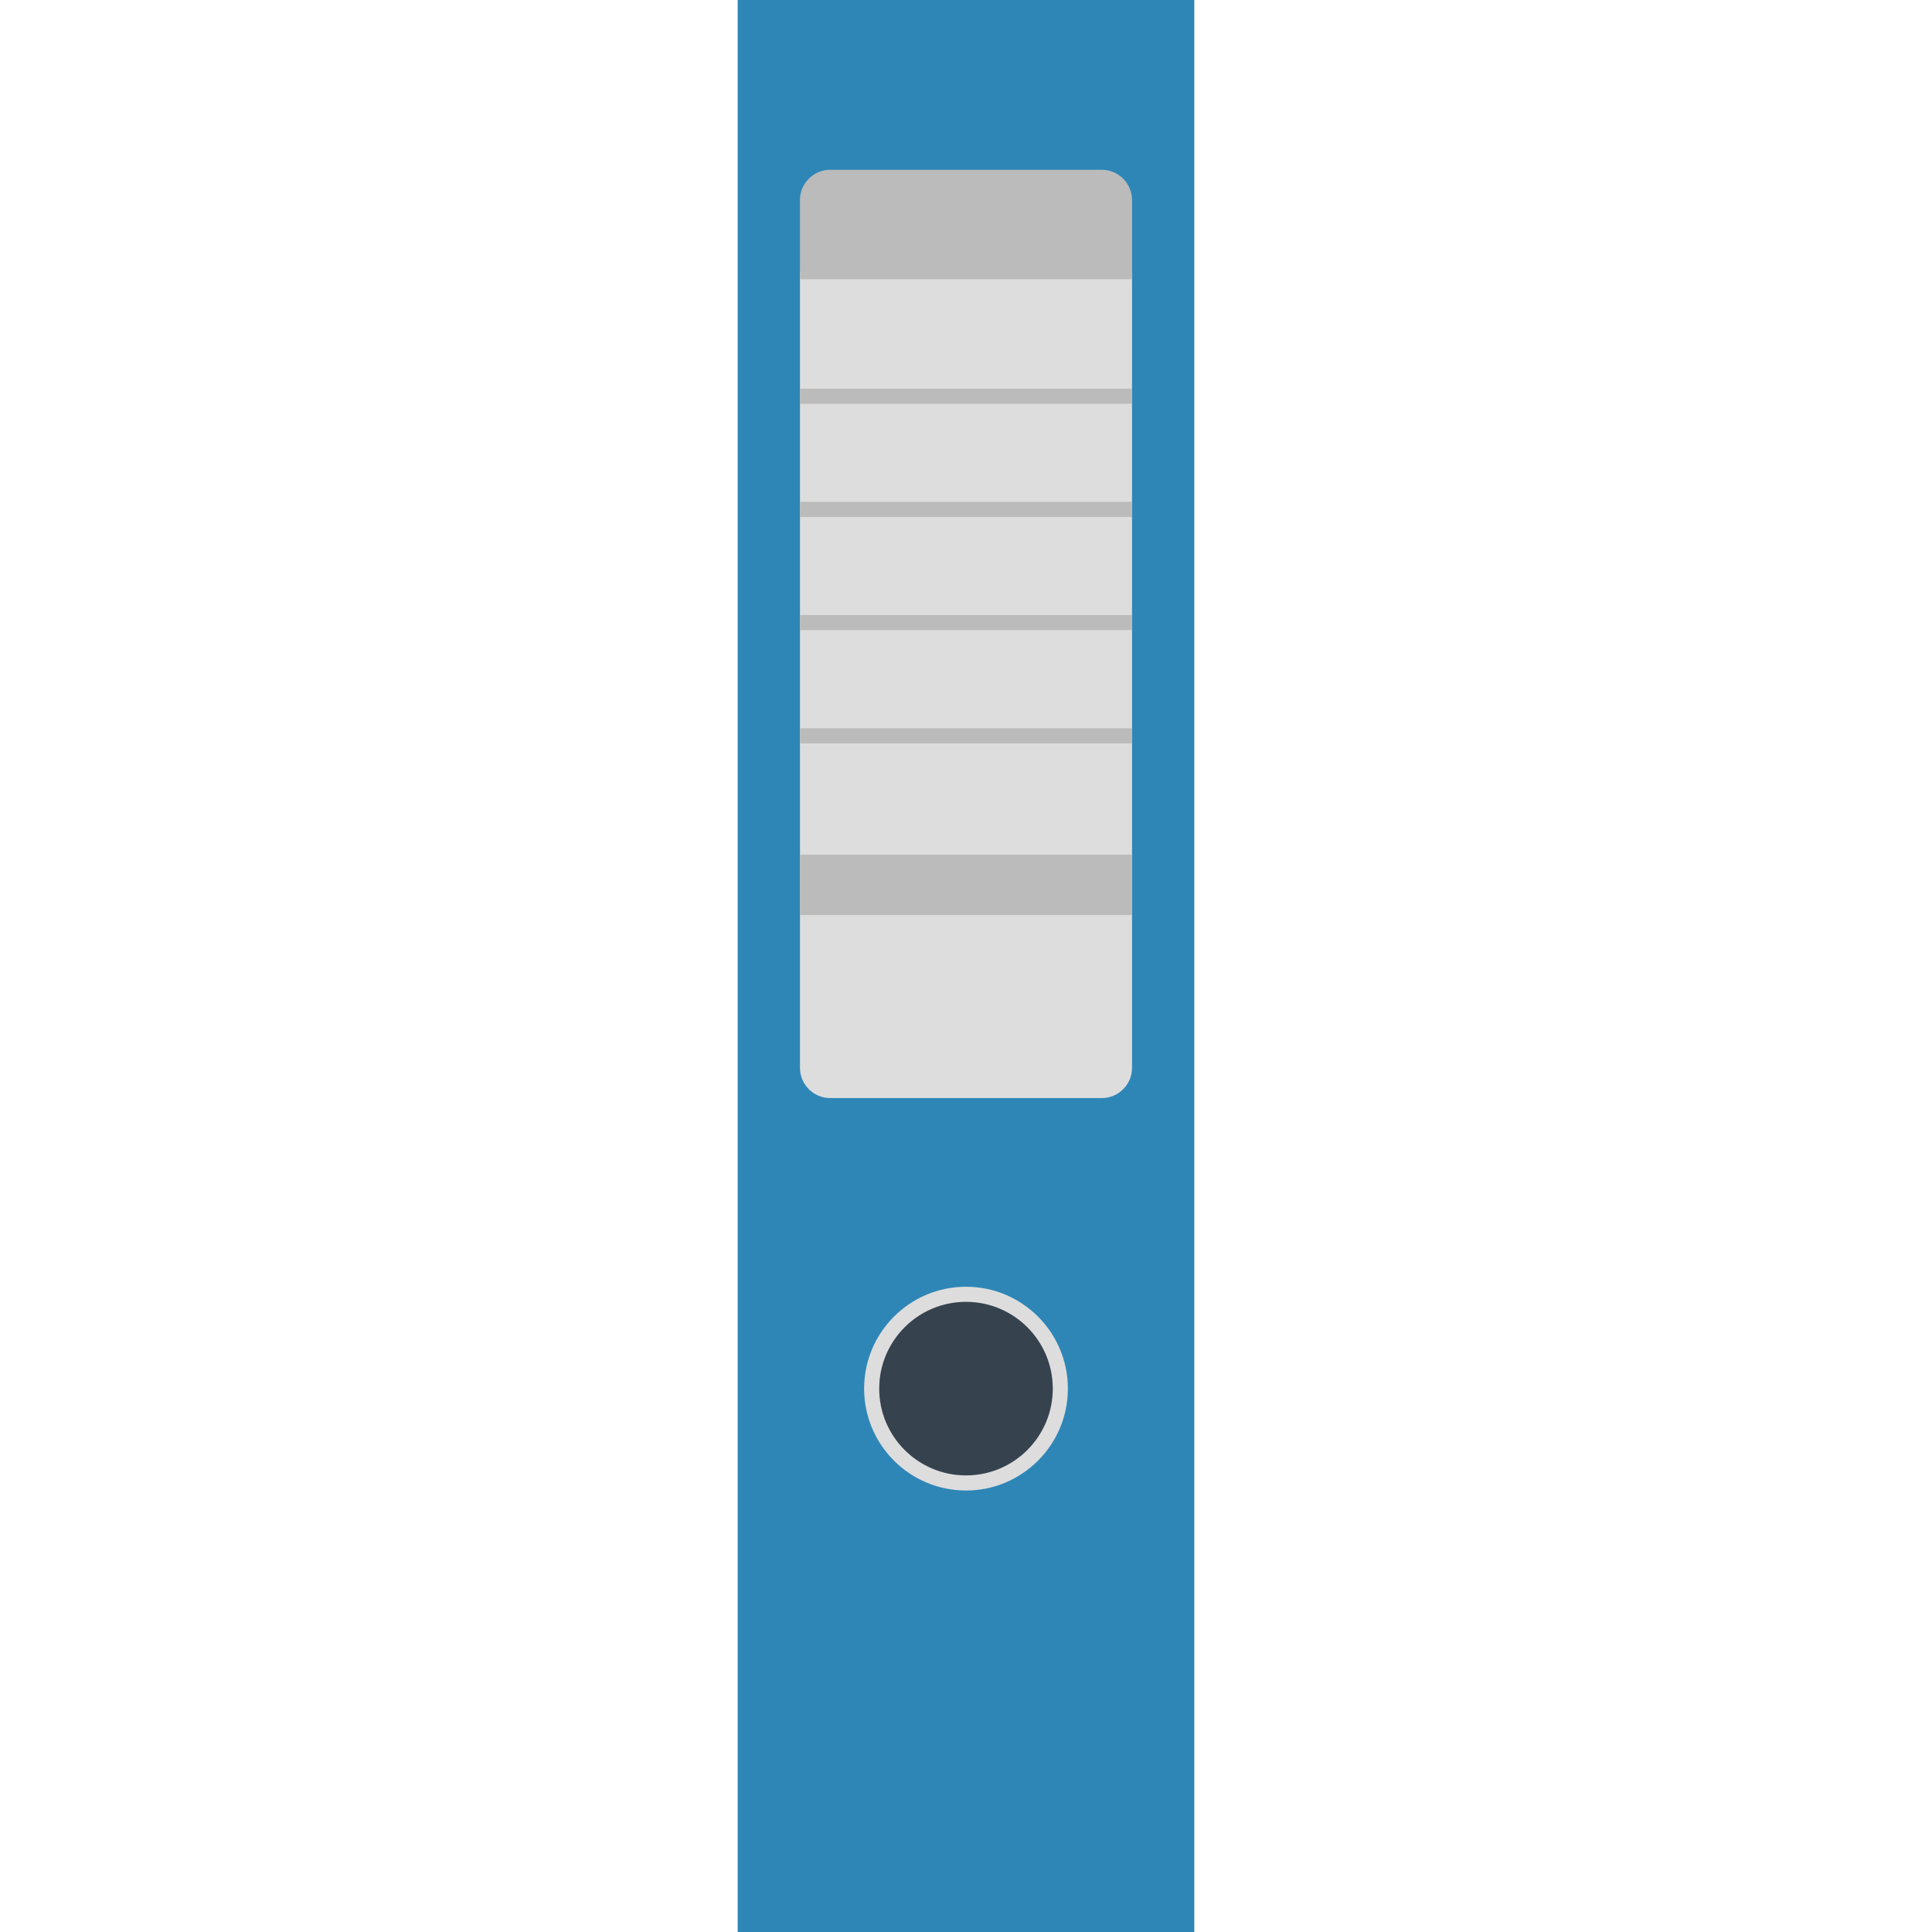 <svg version="1.1" xmlns="http://www.w3.org/2000/svg" x="0" y="0" viewBox="0 0 512 512" xml:space="preserve"><path fill="#2e86b7" d="M195.5 0h121v512h-121z"/><circle cx="256" cy="368" r="25" fill="#36434f"/><path d="M256 395c-14.9 0-27-12.1-27-27s12.1-27 27-27 27 12.1 27 27-12.1 27-27 27zm0-50c-12.7 0-23 10.3-23 23s10.3 23 23 23 23-10.3 23-23-10.3-23-23-23zm-36-54h72c4.4 0 8-3.6 8-8V72h-88v211c0 4.4 3.6 8 8 8z" fill="#ddd"/><path d="M300 74h-88V53c0-4.4 3.6-8 8-8h72c4.4 0 8 3.6 8 8v21zm-88 152.5h88v16h-88zm0-123.5h88v4h-88zm0 30h88v4h-88zm0 30h88v4h-88zm0 30h88v4h-88z" fill="#bbb"/></svg>